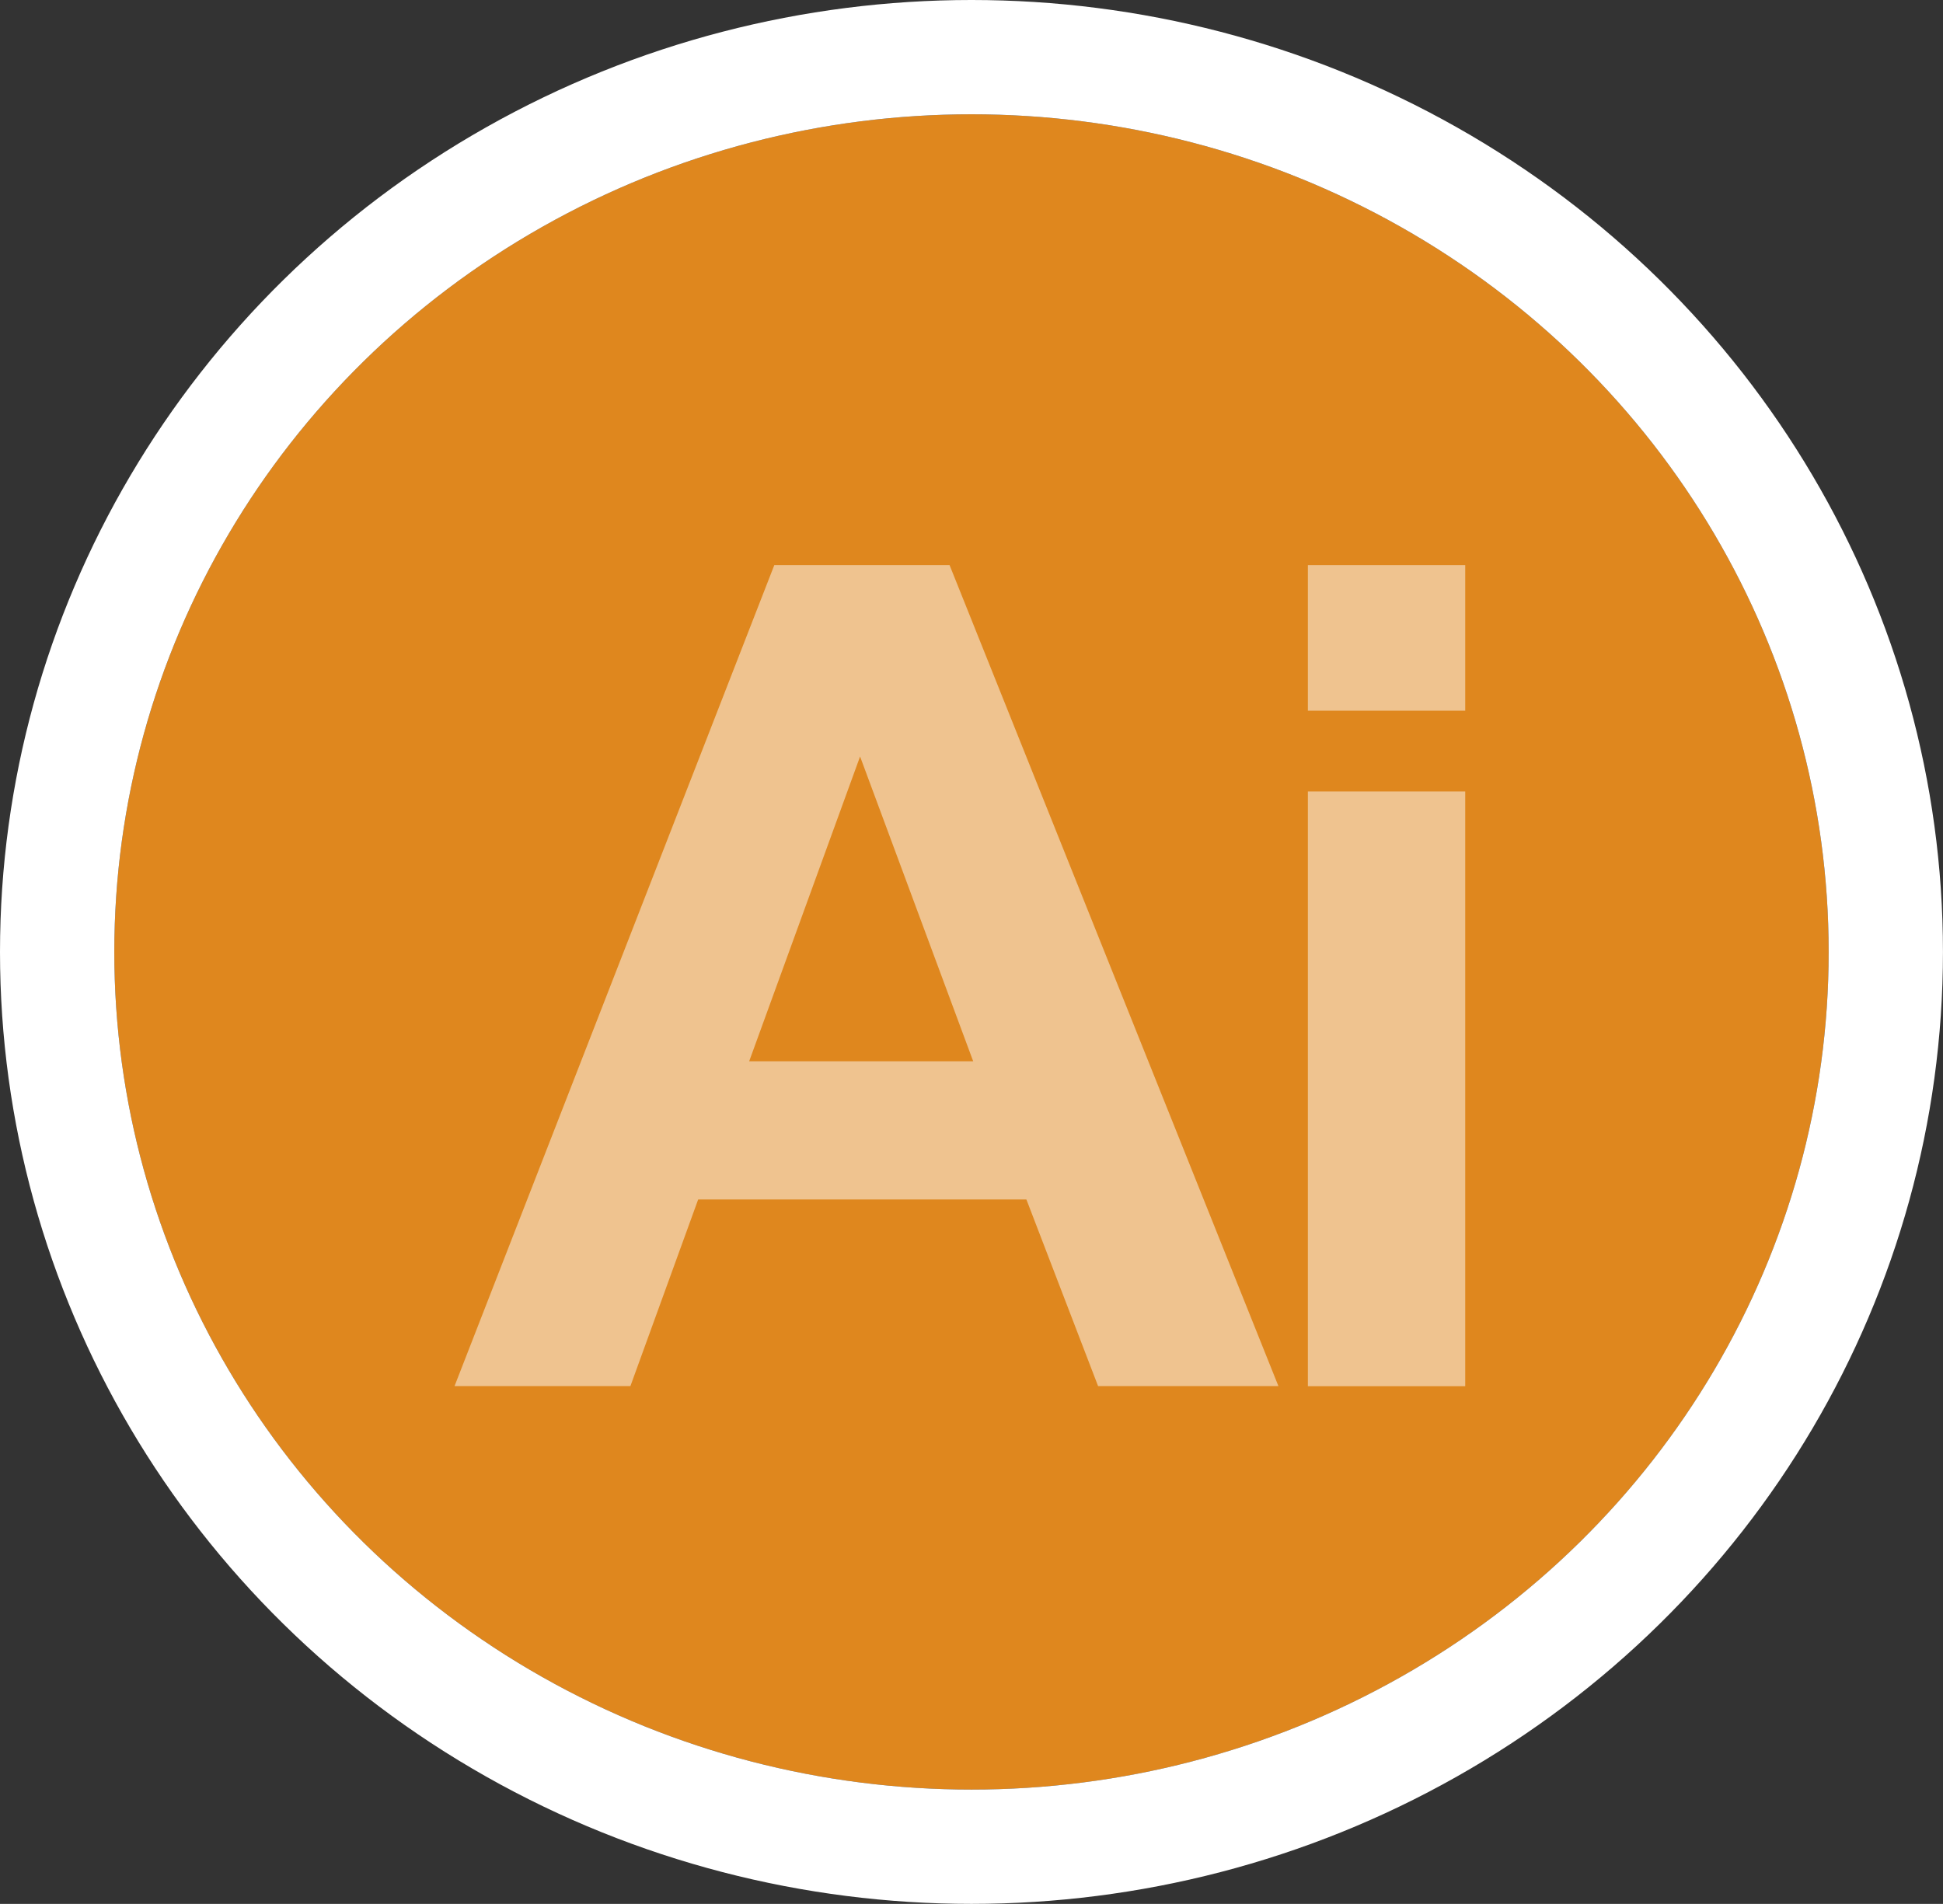 <svg xmlns="http://www.w3.org/2000/svg" width="50.997" height="49.974" viewBox="0 0 50.997 49.974">
  <rect x="0" y="0" width="50.997" height="49.974" fill="#333333" stroke="none"/>
  <g id="ILLUSTRATOR" transform="translate(3 3)">
    <g id="Ellipse_34" data-name="Ellipse 34" transform="translate(0)" fill="#df871e" stroke="#fff" stroke-width="3">
      <ellipse cx="22.498" cy="21.987" rx="22.498" ry="21.987" stroke="none"/>
      <ellipse cx="22.498" cy="21.987" rx="23.998" ry="23.487" fill="none"/>
    </g>
    <g id="Group_65" data-name="Group 65" transform="translate(8.931 11.833)">
      <path id="Path_50" data-name="Path 50" d="M125.992,153.908h-4.733l-1.882-4.9h-8.614l-1.779,4.9h-4.616l8.393-21.55h4.6Zm-8.011-8.526-2.969-8-2.911,8Z" transform="translate(-104.369 -132.358)" fill="#fff" opacity="0.5"/>
      <path id="Path_51" data-name="Path 51" d="M360.41,136.18v-3.822h4.13v3.822Zm0,17.728V138.3h4.13v15.611h-4.13Z" transform="translate(-338.014 -132.358)" fill="#fff" opacity="0.5"/>
    </g>
  </g>
</svg>
